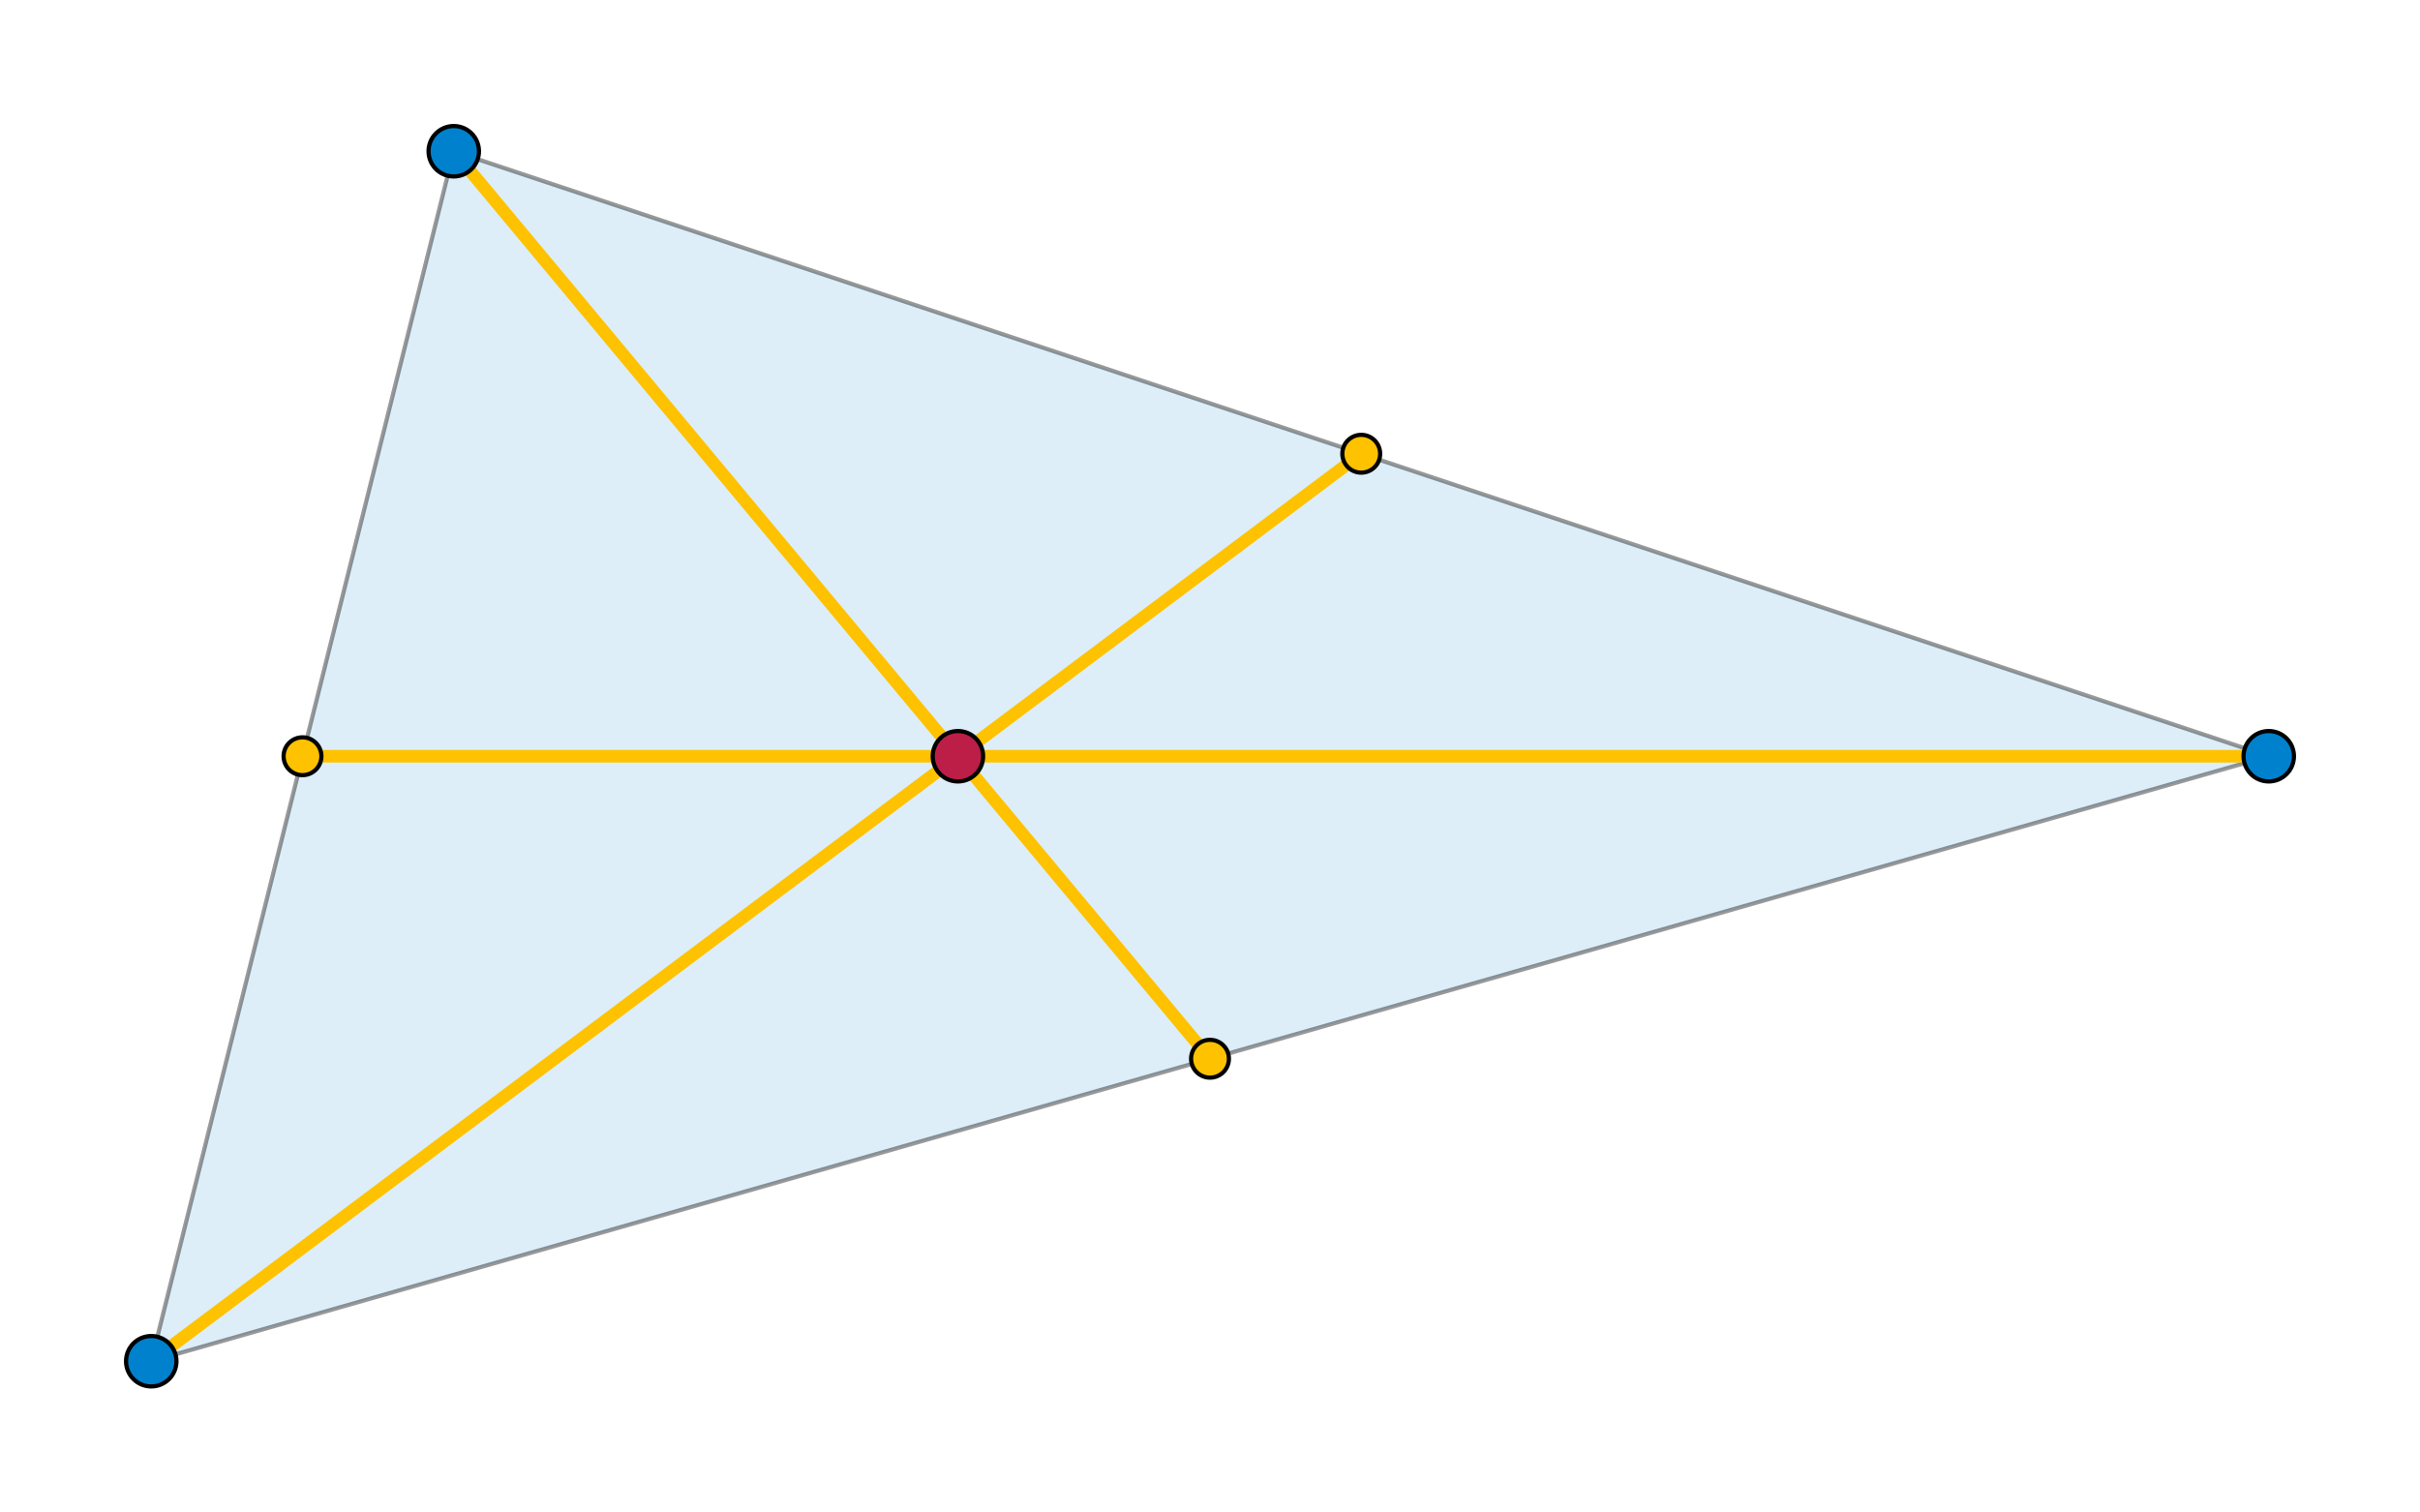 <svg xmlns="http://www.w3.org/2000/svg" width="576" height="360"><path opacity=".4" fill="#AAD5EF" stroke="#000" d="M36 324l72-288 432 144z"/><path fill="none" stroke="#FEC200" stroke-width="3" d="M540 180H72m216 72L108 36M36 324l288-216"/><circle fill="#0081CD" stroke="#000" cx="108" cy="36" r="6"/><circle fill="#0081CD" stroke="#000" cx="540" cy="180" r="6"/><circle fill="#0081CD" stroke="#000" cx="36" cy="324" r="6"/><circle fill="#FEC200" stroke="#000" cx="288" cy="252" r="4.5"/><circle fill="#FEC200" stroke="#000" cx="324" cy="108" r="4.5"/><circle fill="#FEC200" stroke="#000" cx="72" cy="180" r="4.5"/><circle fill="#BC1E47" stroke="#000" cx="228" cy="180" r="6"/></svg>